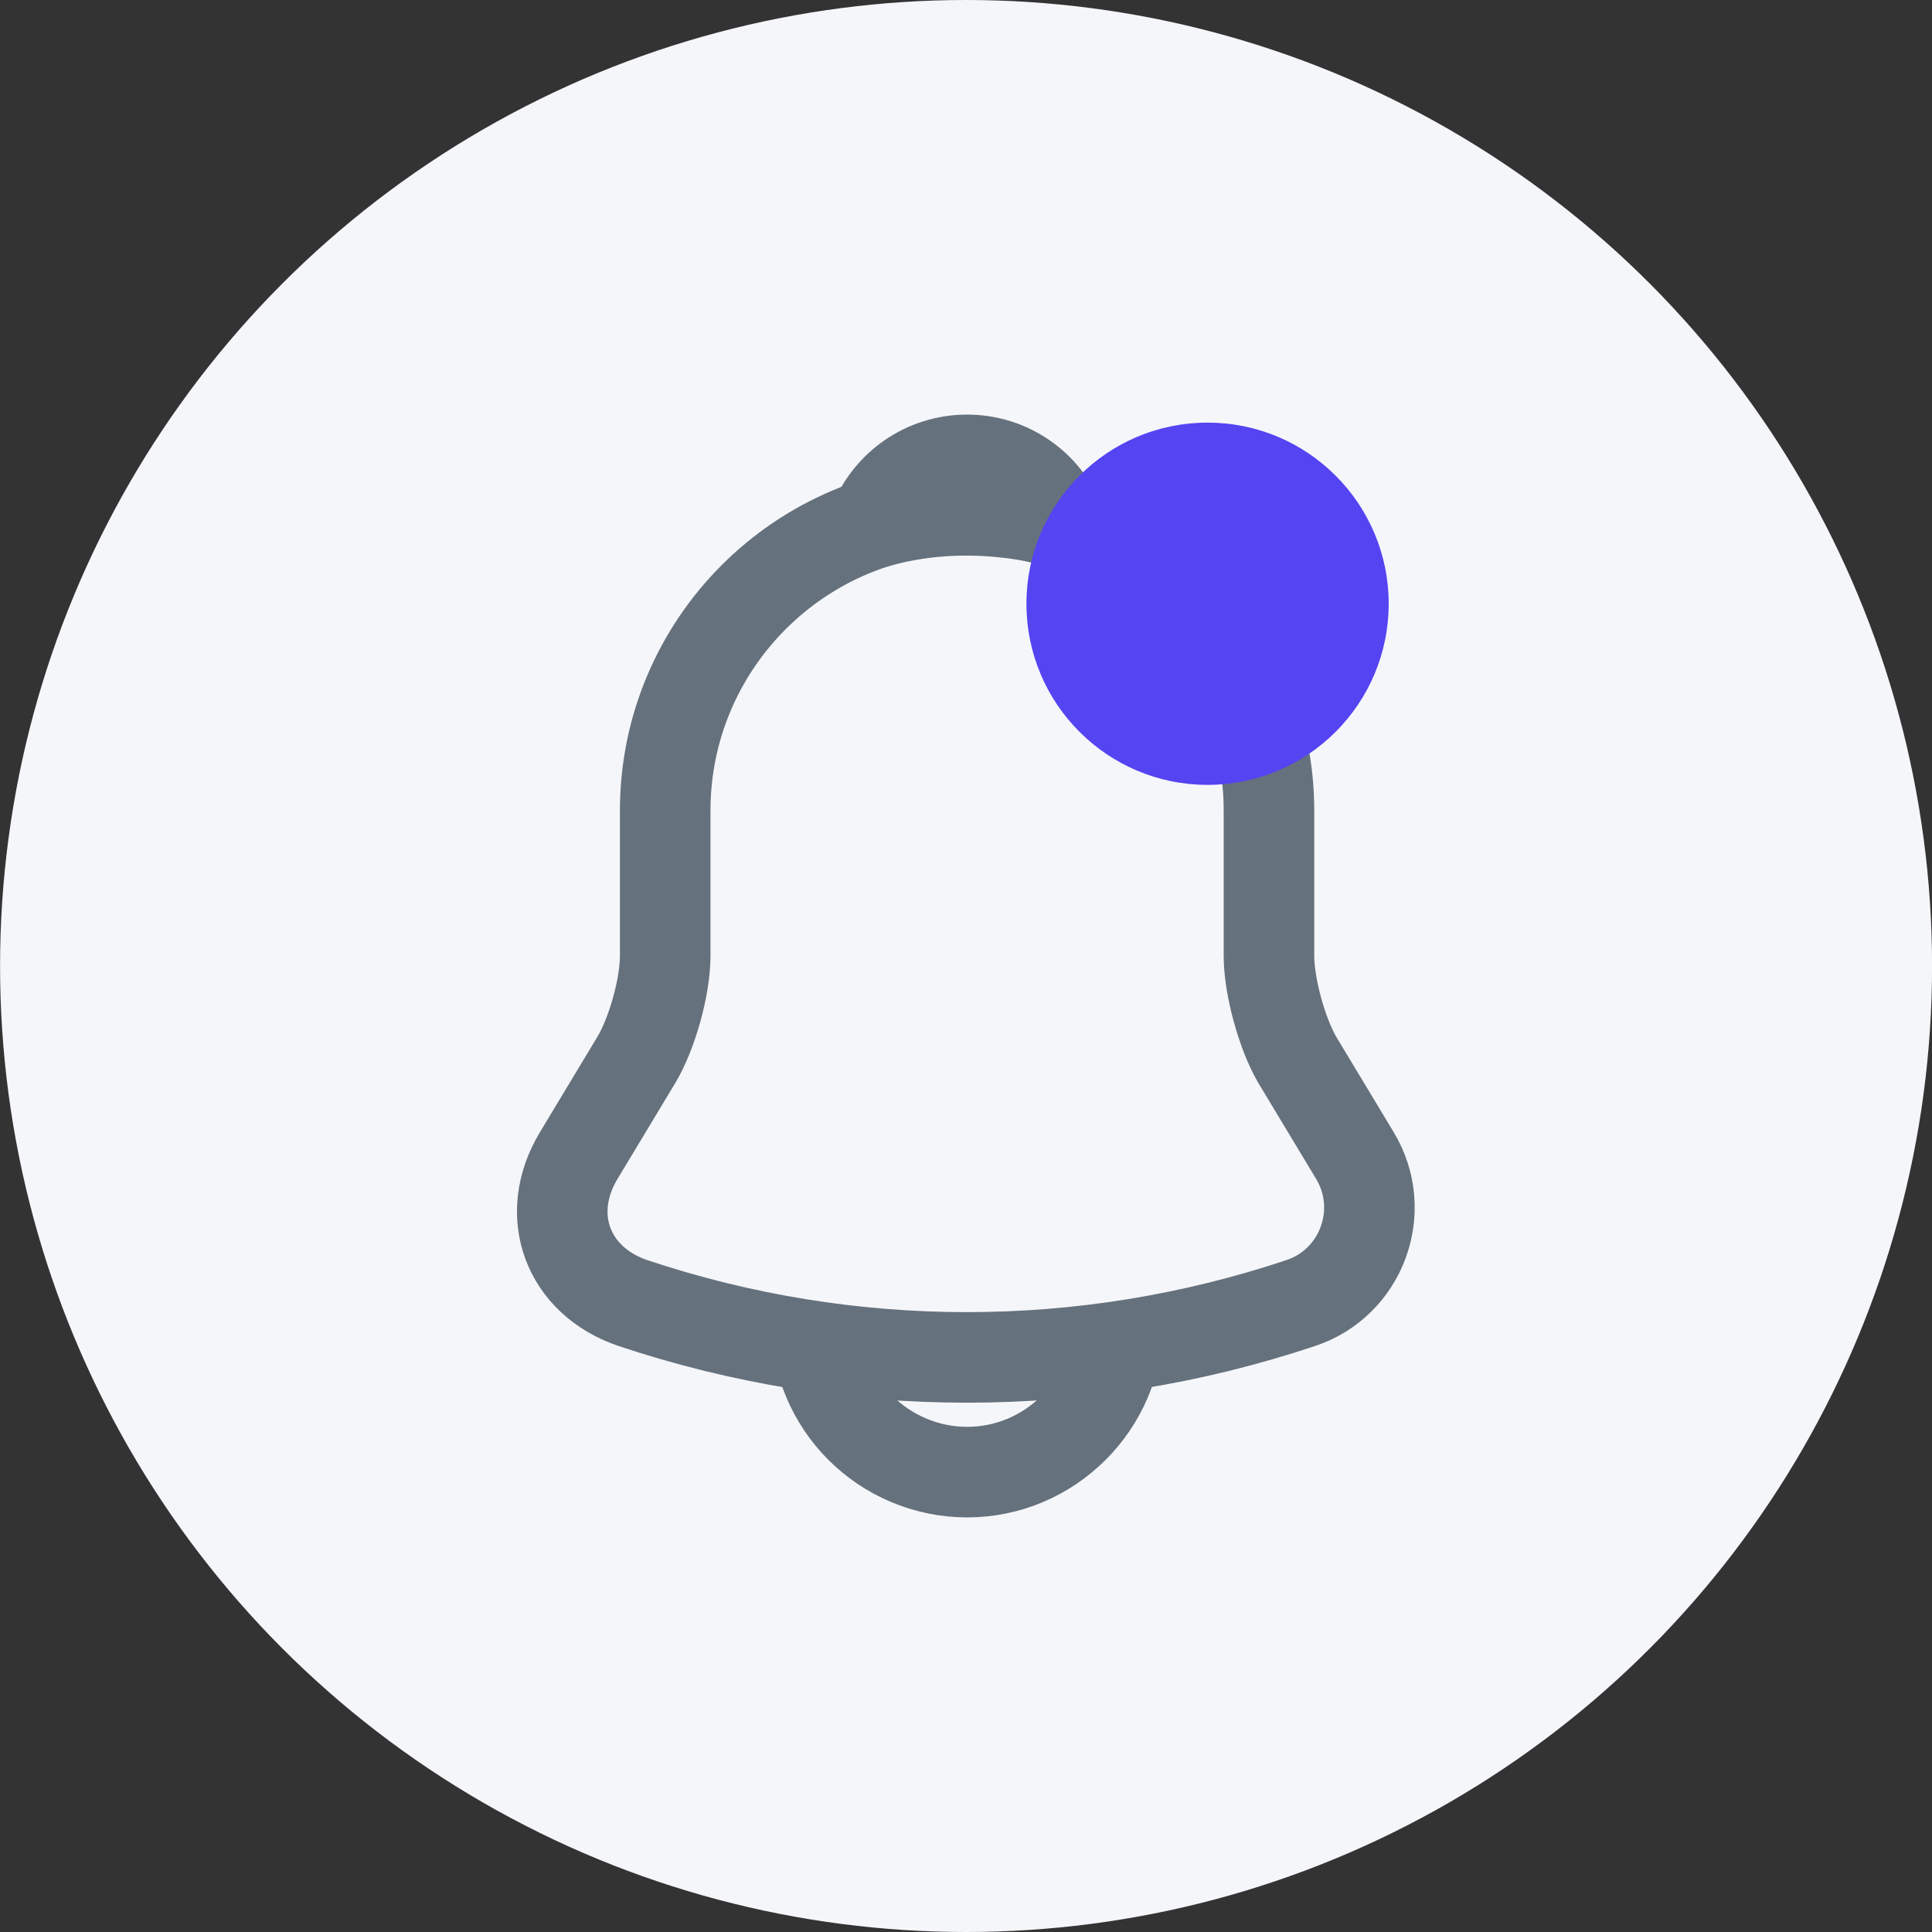 <svg width="32" height="32" viewBox="0 0 32 32" fill="none" xmlns="http://www.w3.org/2000/svg">
<rect x="0" y="0" width="32" height="32" fill="#333333" stroke="none"/>
<circle cx="16.001" cy="16" r="16" fill="#F5F6FA"/>
<path d="M16.018 8.425C13.259 8.425 11.018 10.667 11.018 13.425V15.833C11.018 16.342 10.801 17.117 10.543 17.55L9.584 19.142C8.993 20.125 9.401 21.217 10.484 21.583C14.076 22.783 17.951 22.783 21.543 21.583C22.551 21.25 22.993 20.058 22.443 19.142L21.484 17.55C21.234 17.117 21.018 16.342 21.018 15.833V13.425C21.018 10.675 18.768 8.425 16.018 8.425Z" stroke="#65717C" stroke-width="1.5" stroke-miterlimit="10" stroke-linecap="round"/>
<path d="M17.559 8.667C17.301 8.592 17.034 8.533 16.759 8.5C15.959 8.4 15.193 8.458 14.476 8.667C14.718 8.05 15.318 7.617 16.018 7.617C16.718 7.617 17.318 8.05 17.559 8.667Z" stroke="#65717C" stroke-width="1.5" stroke-miterlimit="10" stroke-linecap="round" stroke-linejoin="round"/>
<path d="M18.518 21.883C18.518 23.258 17.393 24.383 16.018 24.383C15.334 24.383 14.701 24.1 14.251 23.65C13.801 23.2 13.518 22.567 13.518 21.883" stroke="#65717C" stroke-width="1.5" stroke-miterlimit="10"/>
<circle cx="20.001" cy="10" r="3" fill="#5444F2"/>
</svg>
